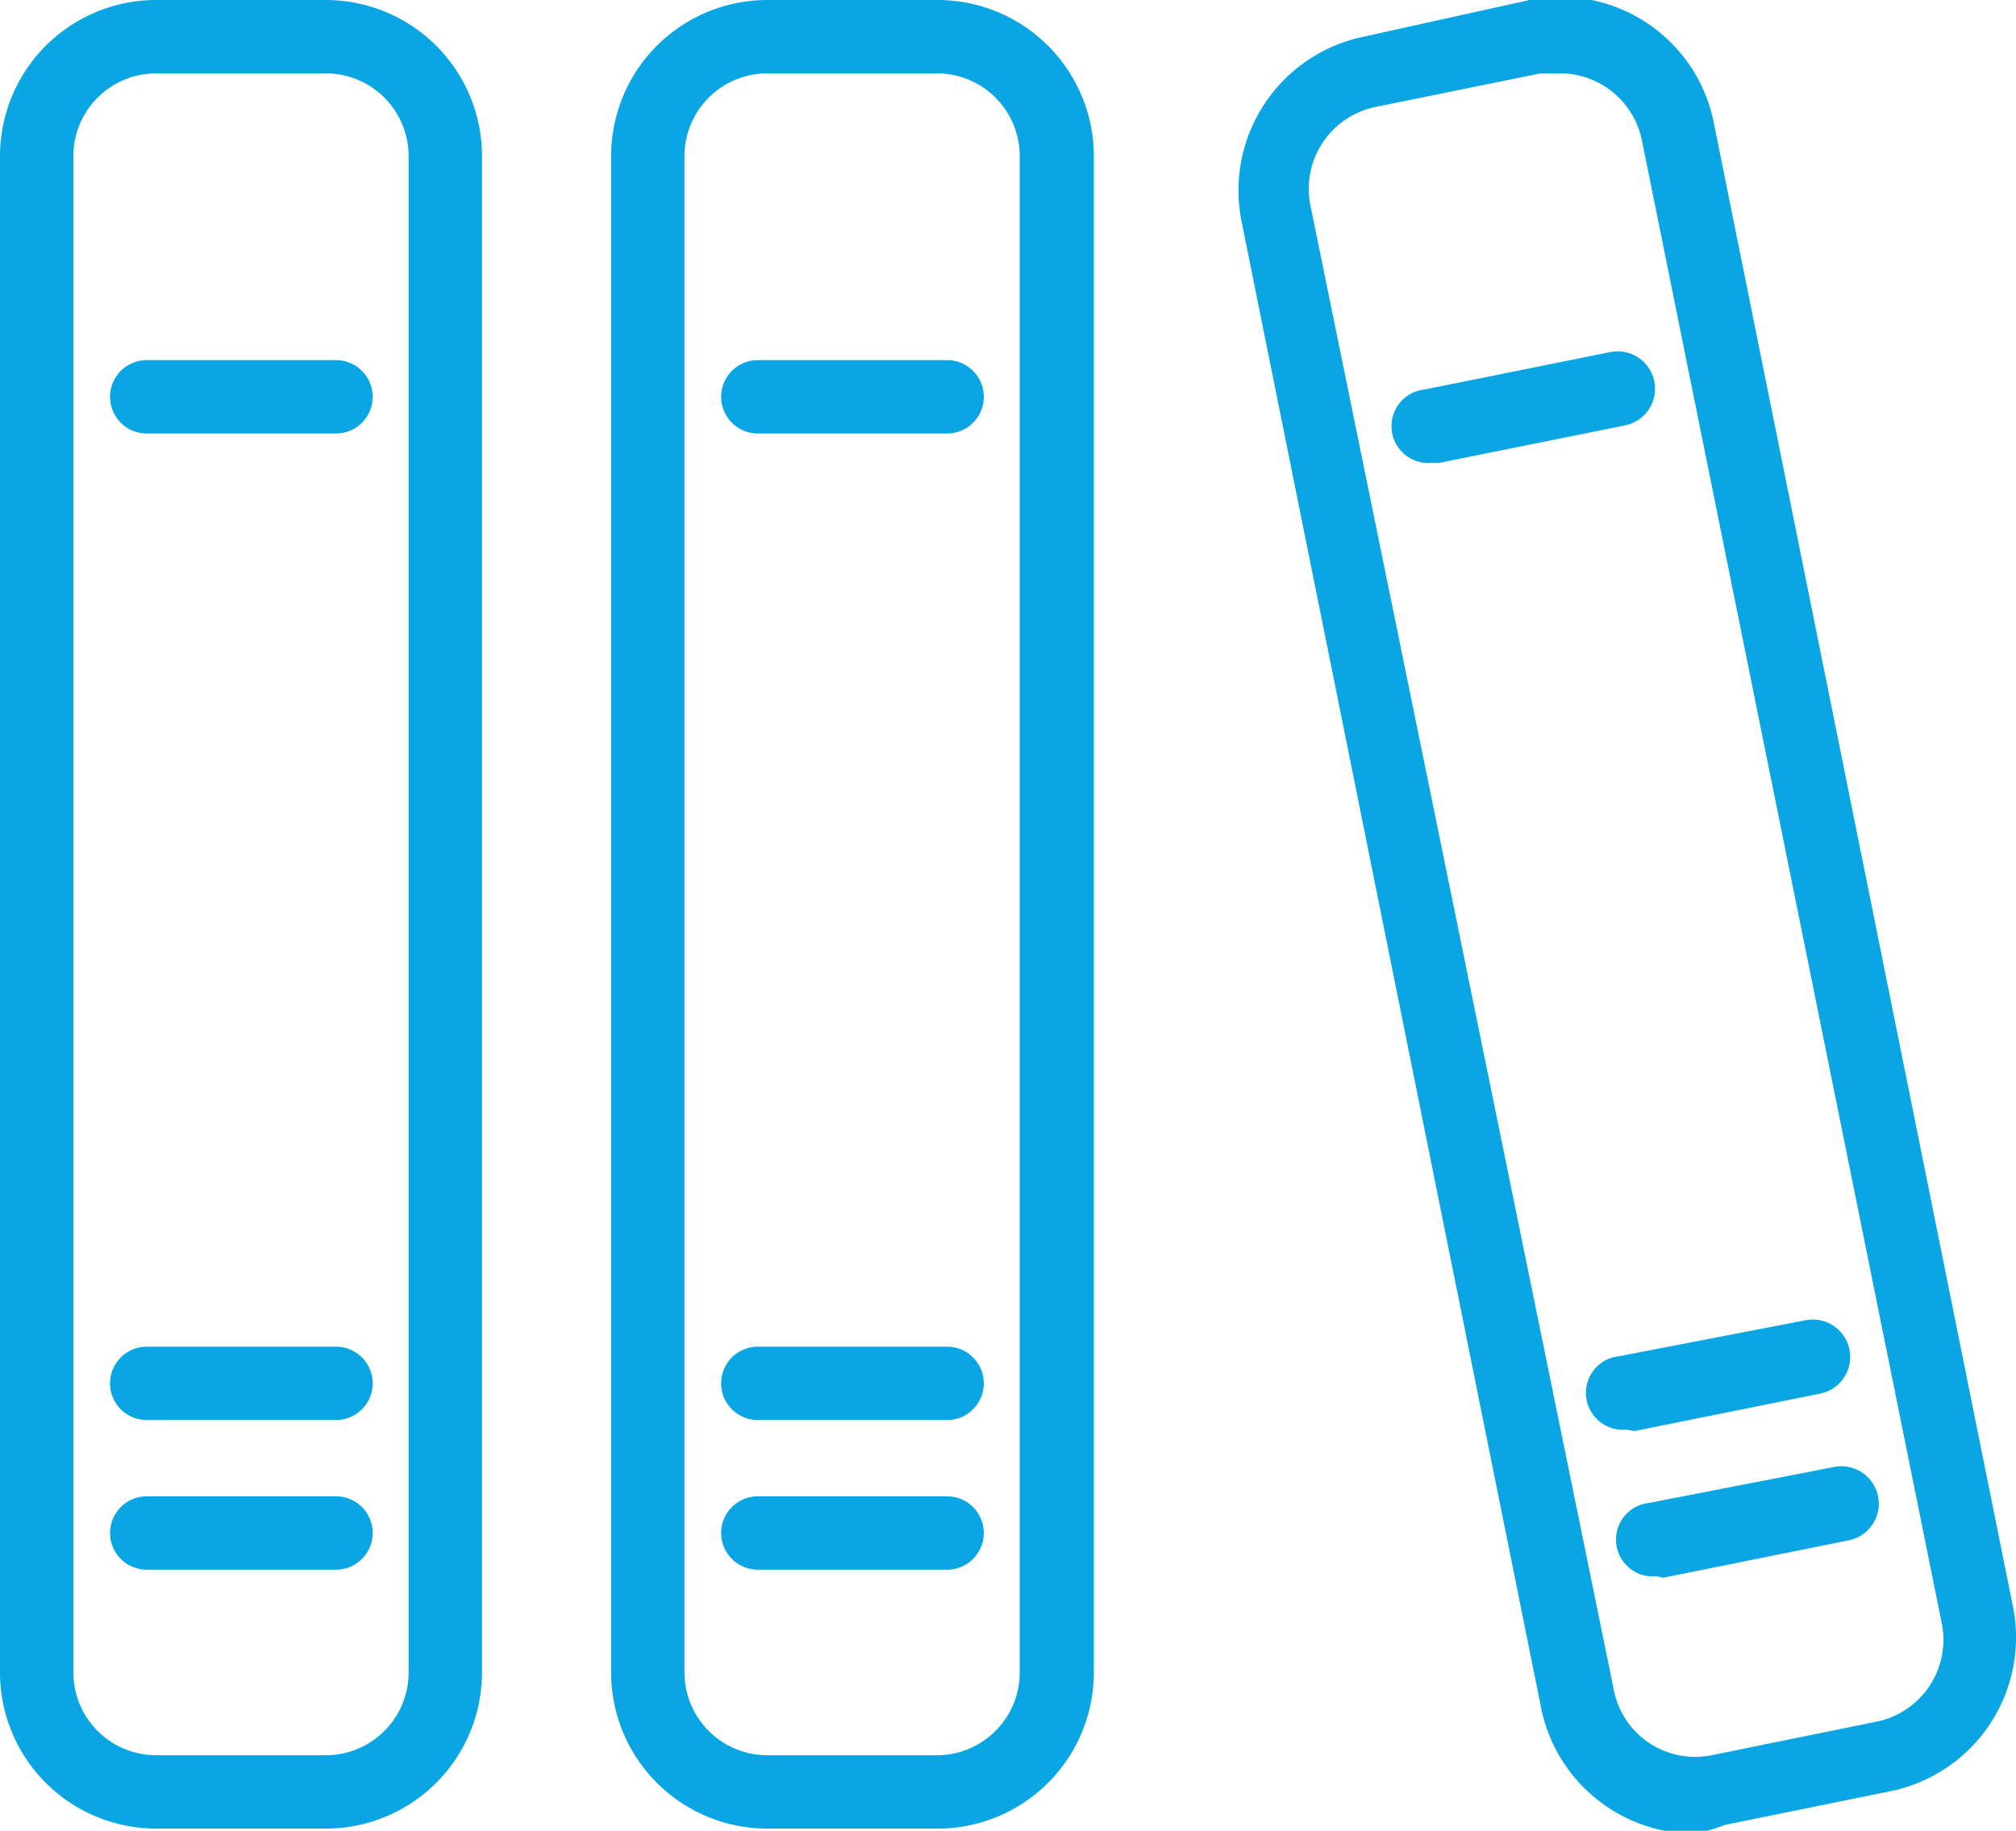 <svg xmlns="http://www.w3.org/2000/svg" viewBox="0 0 27.48 24.96"><defs><style>.cls-1{fill:#0aa5e3;}</style></defs><title>library-icon</title><g id="Layer_2" data-name="Layer 2"><g id="Layer_1-2" data-name="Layer 1"><path class="cls-1" d="M4.44,24.93H2.13A2.13,2.13,0,0,1,0,22.8V2.15A2.13,2.13,0,0,1,2.13,0H4.44A2.13,2.13,0,0,1,6.57,2.15V22.8A2.13,2.13,0,0,1,4.44,24.93ZM2.13,1A1.13,1.13,0,0,0,1,2.15V22.8a1.13,1.13,0,0,0,1.13,1.13H4.44A1.13,1.13,0,0,0,5.57,22.8V2.15A1.13,1.13,0,0,0,4.44,1Z"/><path class="cls-1" d="M4.58,5.91H2a.5.5,0,0,1,0-1H4.58a.5.5,0,0,1,0,1Z"/><path class="cls-1" d="M4.58,19.36H2a.5.5,0,0,1,0-1H4.58a.5.5,0,0,1,0,1Z"/><path class="cls-1" d="M4.58,21.4H2a.5.5,0,0,1,0-1H4.58a.5.5,0,1,1,0,1Z"/><path class="cls-1" d="M12.77,24.93H10.47A2.13,2.13,0,0,1,8.33,22.8V2.15A2.13,2.13,0,0,1,10.47,0h2.31a2.13,2.13,0,0,1,2.13,2.13V22.8A2.13,2.13,0,0,1,12.77,24.93ZM10.47,1A1.13,1.13,0,0,0,9.33,2.15V22.8a1.13,1.13,0,0,0,1.13,1.13h2.31a1.13,1.13,0,0,0,1.13-1.13V2.15A1.13,1.13,0,0,0,12.77,1Z"/><path class="cls-1" d="M12.91,5.91H10.33a.5.5,0,0,1,0-1h2.58a.5.5,0,0,1,0,1Z"/><path class="cls-1" d="M12.91,19.36H10.33a.5.5,0,0,1,0-1h2.58a.5.5,0,0,1,0,1Z"/><path class="cls-1" d="M12.91,21.4H10.33a.5.5,0,0,1,0-1h2.58a.5.5,0,0,1,0,1Z"/><path class="cls-1" d="M23.09,25A2.14,2.14,0,0,1,21,23.25L16.92,3A2.14,2.14,0,0,1,18.59.5L20.85,0a2.13,2.13,0,0,1,2.51,1.67l4.08,20.24a2.14,2.14,0,0,1-1.67,2.51l-2.26.46A2.13,2.13,0,0,1,23.09,25ZM21.27,1,21,1l-2.26.46a1.14,1.14,0,0,0-.88,1.33L22,23.05a1.13,1.13,0,0,0,1.33.88l2.26-.46h0a1.14,1.14,0,0,0,.88-1.33L22.38,1.91A1.14,1.14,0,0,0,21.27,1Z"/><path class="cls-1" d="M19.52,6.31a.5.5,0,0,1-.1-1l2.53-.51a.5.5,0,0,1,.2,1l-2.53.51Z"/><path class="cls-1" d="M22.17,19.49a.5.5,0,0,1-.1-1L24.61,18a.5.5,0,1,1,.2,1l-2.53.51Z"/><path class="cls-1" d="M22.58,21.49a.5.5,0,0,1-.1-1L25,20a.5.5,0,0,1,.2,1l-2.53.51Z"/></g></g></svg>